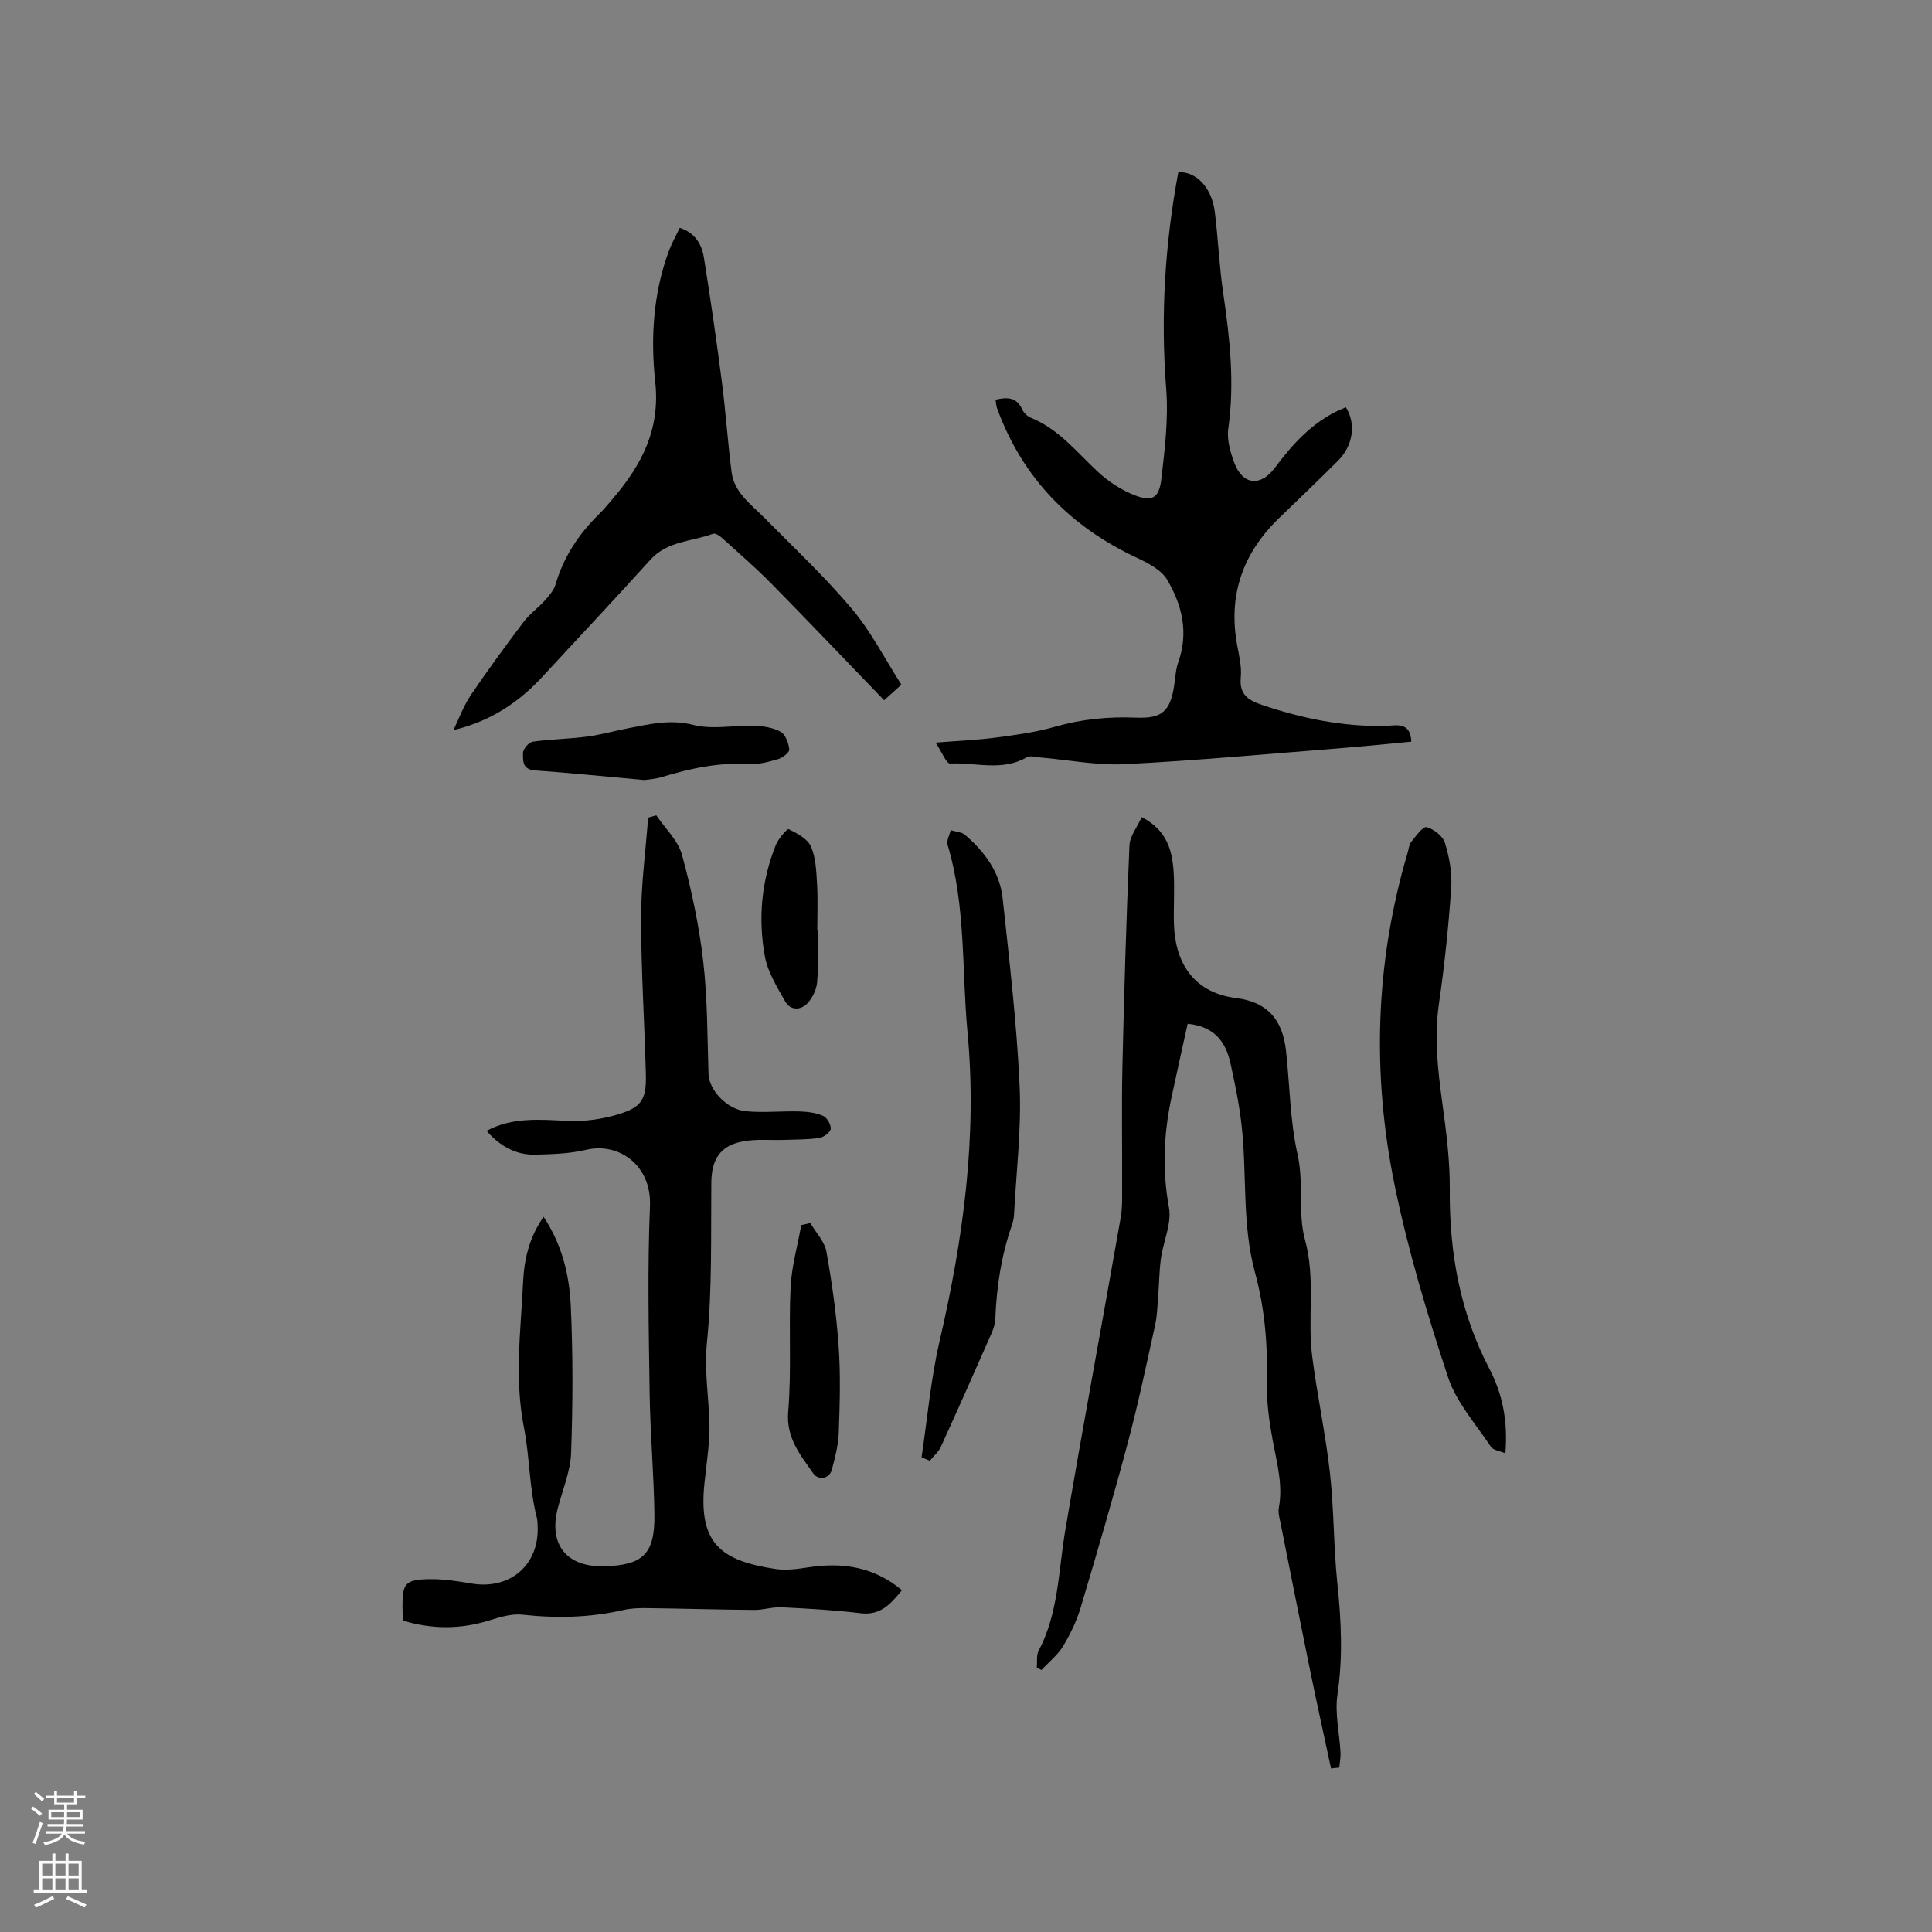 <svg enable-background="new 0 0 400 400" viewBox="0 0 400 400" xmlns="http://www.w3.org/2000/svg"><rect x="0" y="0" width="400" height="400" fill="#808080" stroke="none"/><g fill="#010000"><path d="m112.54 251.92c3.89 5.89 5.33 12.13 5.63 18.43.47 10.14.43 20.32.07 30.46-.14 3.82-1.75 7.6-2.74 11.38-1.98 7.54 1.76 12.28 9.56 12.09 8.06-.2 10.54-2.54 10.43-10.71-.11-8.37-.87-16.72-.99-25.09-.18-12.92-.47-25.87.07-38.77.36-8.48-6.48-13.27-13.24-11.65-3.36.8-6.93.9-10.41 1-3.98.12-7.39-1.7-10.18-4.93 5.33-2.87 11-2.34 16.75-2.06 3.5.17 7.18-.35 10.54-1.37 4.84-1.46 5.82-3.15 5.69-8.23-.28-10.81-.99-21.61-.99-32.41 0-6.93.94-13.85 1.46-20.78.56-.16 1.13-.31 1.69-.47 1.83 2.71 4.5 5.19 5.32 8.18 1.97 7.21 3.53 14.6 4.39 22.02.9 7.74.85 15.6 1.1 23.41.1 3.17 3.76 7.28 7.73 7.65 3.66.34 7.39-.06 11.09.04 1.65.05 3.41.26 4.89.91.82.36 1.67 1.81 1.59 2.69-.07.72-1.43 1.74-2.33 1.88-2.39.36-4.84.33-7.27.41-2.85.1-5.76-.21-8.53.3-4.77.87-6.55 3.74-6.59 8.59-.1 11.01.19 22.07-.9 32.99-.55 5.5.25 10.63.49 15.94.2 4.39-.55 8.84-1.01 13.25-1.31 12.54 3.44 16.06 14.7 17.77 2.25.34 4.66-.01 6.94-.36 7.02-1.07 13.48-.06 19.25 4.75-2.28 2.77-4.36 5.28-8.56 4.77-5.43-.66-10.91-.96-16.38-1.23-1.88-.09-3.78.57-5.67.55-7.49-.06-14.97-.29-22.46-.38-1.56-.02-3.16.06-4.68.41-6.9 1.58-13.81 1.72-20.84.95-2.29-.25-4.78.55-7.06 1.25-5.86 1.8-11.65 1.78-17.64-.01-.04-.94-.12-1.88-.12-2.82-.03-4.88.54-5.67 5.46-5.77 2.93-.06 5.91.4 8.82.9 8.03 1.36 14.1-3.89 13.7-11.99-.03-.53-.02-1.07-.15-1.58-1.6-6.15-1.48-12.62-2.68-18.7-2.01-10.16-.66-20.02-.19-29.99.21-4.65 1.18-9.26 4.25-13.67z"/><path d="m275.58 366.15c-1.45-6.79-2.96-13.57-4.35-20.37-2.06-10.05-4.05-20.12-6.05-30.18-.22-1.13-.61-2.35-.41-3.43.88-4.74-.39-9.21-1.24-13.79-.73-3.92-1.31-7.96-1.22-11.93.18-7.8-.42-15.48-2.47-22.97-2.72-9.97-1.65-20.22-2.76-30.3-.48-4.4-1.38-8.76-2.34-13.09s-3.25-7.58-8.85-8.13c-1.09 4.96-2.26 10.16-3.37 15.38-1.6 7.52-1.91 14.98-.5 22.67.6 3.3-1.17 7-1.66 10.54-.36 2.58-.36 5.21-.57 7.81-.16 1.98-.2 3.99-.62 5.92-1.79 8.11-3.49 16.25-5.63 24.28-3.05 11.45-6.38 22.82-9.77 34.18-.84 2.81-2.14 5.55-3.66 8.06-1.13 1.87-2.97 3.32-4.49 4.96-.32-.17-.64-.35-.96-.52.11-1.17-.12-2.53.39-3.49 4.12-7.84 4.08-16.54 5.51-24.96 3.66-21.59 7.68-43.12 11.47-64.7.39-2.24.28-4.59.29-6.88.04-8.24-.12-16.49.07-24.73.35-15.15.8-30.3 1.45-45.44.08-1.91 1.59-3.75 2.54-5.87 5.24 2.73 6.3 6.89 6.6 11.27.26 3.69-.06 7.42.08 11.13.26 7 3.45 13.88 12.88 15.07 6.41.8 9.59 4.4 10.31 10.87.8 7.16.82 14.48 2.39 21.46 1.35 6 .03 12.23 1.55 17.75 2.23 8.12.47 16.1 1.48 24.05 1.02 8.08 2.78 16.08 3.68 24.17.85 7.57.74 15.24 1.53 22.82.81 7.72 1.18 15.32.03 23.08-.58 3.88.42 8 .63 12.01.05 1.03-.17 2.08-.26 3.12-.56.04-1.13.11-1.7.18z"/><path d="m193.71 153.75c4.95-.4 8.76-.55 12.52-1.05 4.07-.54 8.2-1.09 12.13-2.22 5.58-1.6 11.15-2.14 16.92-1.9 5.33.22 6.98-1.37 7.8-6.53.27-1.67.32-3.43.88-5 2.17-6.09.77-11.8-2.3-17-1.19-2.02-3.85-3.43-6.14-4.5-13.91-6.47-23.84-16.57-29.11-31.08-.18-.49-.18-1.03-.29-1.72 2.37-.55 4.35-.58 5.53 2.04.32.71 1.08 1.41 1.8 1.71 5.71 2.32 9.42 7.03 13.74 11.08 2.24 2.1 5.02 3.92 7.88 5.01 3.54 1.34 4.93.47 5.38-3.45.71-6.17 1.48-12.47 1-18.62-1.19-15.13-.26-30.05 2.51-44.89 3.74-.12 6.92 3.21 7.55 8.22.7 5.57.91 11.21 1.73 16.75 1.38 9.37 2.41 18.68 1.06 28.17-.32 2.27.43 4.86 1.26 7.08 1.71 4.56 5.42 4.98 8.38 1.01 3.65-4.9 7.68-9.33 13.34-11.96.46-.21.93-.39 1.37-.58 2.14 3.41 1.51 7.92-1.61 11.05-4.04 4.05-8.2 7.99-12.31 11.98-7.47 7.26-10.5 15.94-8.58 26.28.41 2.18.95 4.45.74 6.61-.34 3.53 1.51 4.73 4.41 5.71 8.29 2.8 16.72 4.53 25.53 4.34 2.06-.04 5.19-1.03 5.37 3.26-4.85.45-9.55.95-14.26 1.32-14.99 1.18-29.97 2.58-44.98 3.34-5.85.3-11.78-.89-17.67-1.39-.91-.08-2.04-.42-2.71-.03-5.09 2.97-10.6 1.03-15.88 1.29-.77.04-1.68-2.37-2.99-4.33z"/><path d="m93.88 151.16c1.17-2.42 2.09-5.01 3.58-7.22 3.5-5.18 7.2-10.22 10.97-15.21 1.25-1.65 3.01-2.89 4.4-4.44.88-.98 1.85-2.1 2.2-3.32 1.65-5.64 4.74-10.33 8.88-14.41 1.13-1.11 2.15-2.35 3.17-3.56 5.84-6.89 9.63-14.16 8.58-23.9-.98-9.11-.44-18.45 2.88-27.29.59-1.56 1.43-3.03 2.2-4.64 3.21 1.04 4.56 3.44 5 6.19 1.37 8.56 2.61 17.15 3.72 25.75.8 6.2 1.21 12.45 2.01 18.65.55 4.21 3.93 6.57 6.68 9.34 6.17 6.23 12.59 12.27 18.23 18.96 3.98 4.72 6.83 10.37 10.24 15.69-1.39 1.26-2.39 2.16-3.57 3.23-7.84-8.13-15.5-16.17-23.29-24.09-3.27-3.32-6.8-6.38-10.26-9.51-.5-.46-1.42-1.05-1.88-.87-4.37 1.64-9.42 1.45-12.95 5.36-7.31 8.1-14.81 16.04-22.21 24.07-4.95 5.41-10.85 9.38-18.58 11.22z"/><path d="m311.67 300.89c-1.18-.5-2.51-.63-2.98-1.33-3.14-4.72-7.16-9.2-8.89-14.42-4.31-13.03-8.28-26.26-11.04-39.68-4.73-23.04-4.06-46.1 2.65-68.82.24-.81.31-1.77.81-2.39.94-1.18 2.42-3.2 3.15-3 1.5.42 3.36 1.86 3.79 3.27.91 2.96 1.51 6.22 1.3 9.29-.55 8.02-1.39 16.04-2.54 24-.99 6.82-.27 13.47.65 20.2.83 6.07 1.64 12.21 1.59 18.31-.1 13.05 2.13 25.47 8.21 37.09 2.77 5.32 3.83 10.94 3.3 17.48z"/><path d="m190.8 301.72c1.21-8.03 1.9-16.17 3.73-24.05 4.89-21.09 7.82-42.36 5.78-63.99-1.21-12.92-.31-26.09-4.12-38.76-.26-.87.41-2.02.64-3.04 1 .31 2.23.35 2.96.97 4.05 3.47 7.2 7.7 7.79 13.09 1.4 12.95 2.93 25.91 3.52 38.91.4 8.86-.7 17.78-1.16 26.68-.04.73-.21 1.47-.45 2.16-2.18 6.26-3.16 12.71-3.42 19.31-.04 1.03-.37 2.09-.78 3.04-3.46 7.85-6.93 15.7-10.49 23.5-.5 1.09-1.52 1.93-2.29 2.89-.57-.23-1.14-.47-1.71-.71z"/><path d="m133.43 161.5c-8.18-.74-15.44-1.48-22.72-2-2.64-.19-2.42-2.13-2.43-3.6 0-.81 1.2-2.22 2-2.34 3.71-.53 7.5-.56 11.22-1.05 2.92-.38 5.79-1.21 8.69-1.76 4.41-.85 8.64-1.87 13.38-.66 3.96 1.01 8.39.04 12.6.18 1.85.06 3.88.36 5.45 1.24 1.01.56 1.65 2.34 1.79 3.65.07.6-1.35 1.73-2.28 2-2.01.58-4.15 1.17-6.2 1.04-6.14-.38-11.96.89-17.76 2.64-1.47.46-3.06.55-3.74.66z"/><path d="m167.77 253.22c1.15 1.97 2.95 3.81 3.33 5.92 1.17 6.51 2.08 13.1 2.54 19.69.41 5.9.23 11.86.02 17.78-.09 2.59-.77 5.19-1.45 7.71-.5 1.84-2.75 2.28-3.85.7-2.66-3.83-5.63-7.27-5.17-12.77.71-8.51.08-17.12.49-25.67.21-4.33 1.44-8.62 2.21-12.93.62-.14 1.25-.29 1.88-.43z"/><path d="m169.27 192.54c0 3.6.2 7.21-.09 10.79-.12 1.53-.96 3.28-2.02 4.4-1.38 1.46-3.51 1.51-4.59-.39-1.68-2.97-3.61-6.06-4.21-9.32-1.43-7.81-.72-15.62 2.26-23.06.53-1.31 2.36-3.43 2.66-3.29 1.75.87 3.91 1.98 4.62 3.6 1.02 2.33 1.1 5.14 1.26 7.76.19 3.16.05 6.35.05 9.52.02-.01.04-.01.06-.01z"/></g><path d="m6.44 374.46.42-.45c.65.47 1.27.95 1.85 1.44l-.45.49c-.65-.56-1.25-1.06-1.82-1.48m.93 7.33-.63-.26c.55-1.36 1.05-2.8 1.52-4.33.19.1.38.19.59.27-.46 1.29-.95 2.73-1.48 4.32m-.38-10.38.44-.42c.43.34 1.01.82 1.74 1.44l-.49.49c-.53-.51-1.09-1.01-1.69-1.51m2.5.35h1.72v-1.04h.59v1.04h3.52v-1.04h.59v1.04h1.75v.53h-1.75v1.42h-2.03v.97h3.22v2.03h-3.24c0 .35-.01.66-.03.93h3.32v.53h-3.37c-.03.27-.08.58-.15.94h3.96v.53h-3.71c.67.92 1.93 1.48 3.79 1.68-.13.24-.23.44-.29.59-2.13-.38-3.48-1.08-4.04-2.12-.43.97-1.77 1.72-4.03 2.23-.09-.19-.2-.37-.33-.55 2.1-.42 3.37-1.03 3.81-1.83h-3.36v-.53h3.58c.08-.29.13-.61.16-.94h-3.33v-.53h3.39c.02-.27.04-.58.04-.93h-3.23v-2.03h3.25v-.97h-2.07v-1.42h-1.73zm1.12 3.44v1h2.65c.01-.3.02-.44.01-.4v-.25-.35zm1.19-2h3.52v-.91h-3.52zm4.71 2h-2.63v.59c0 .15-.01.28-.01.4h2.64z" fill="#fbfafc"/><path d="m13.56 383.74h.63v1.52h2.72v6.07h1.13v.6h-11.06v-.6h1.13v-6.07h2.73v-1.52h.63v1.52h2.1v-1.52zm-2.69 8.83.38.56c-1.24.63-2.53 1.25-3.85 1.85-.1-.21-.21-.42-.34-.63 1.36-.55 2.63-1.15 3.81-1.78m-2.13-4.27h2.1v-2.45h-2.1zm0 3.04h2.1v-2.46h-2.1zm2.72-3.04h2.1v-2.45h-2.1zm0 3.04h2.1v-2.46h-2.1zm6.07 3.6c-1.41-.71-2.7-1.3-3.86-1.78l.35-.56c1.45.62 2.75 1.19 3.88 1.72zm-1.25-9.09h-2.1v2.45h2.1zm-2.09 5.49h2.1v-2.46h-2.1z" fill="#fbfafc"/></svg>